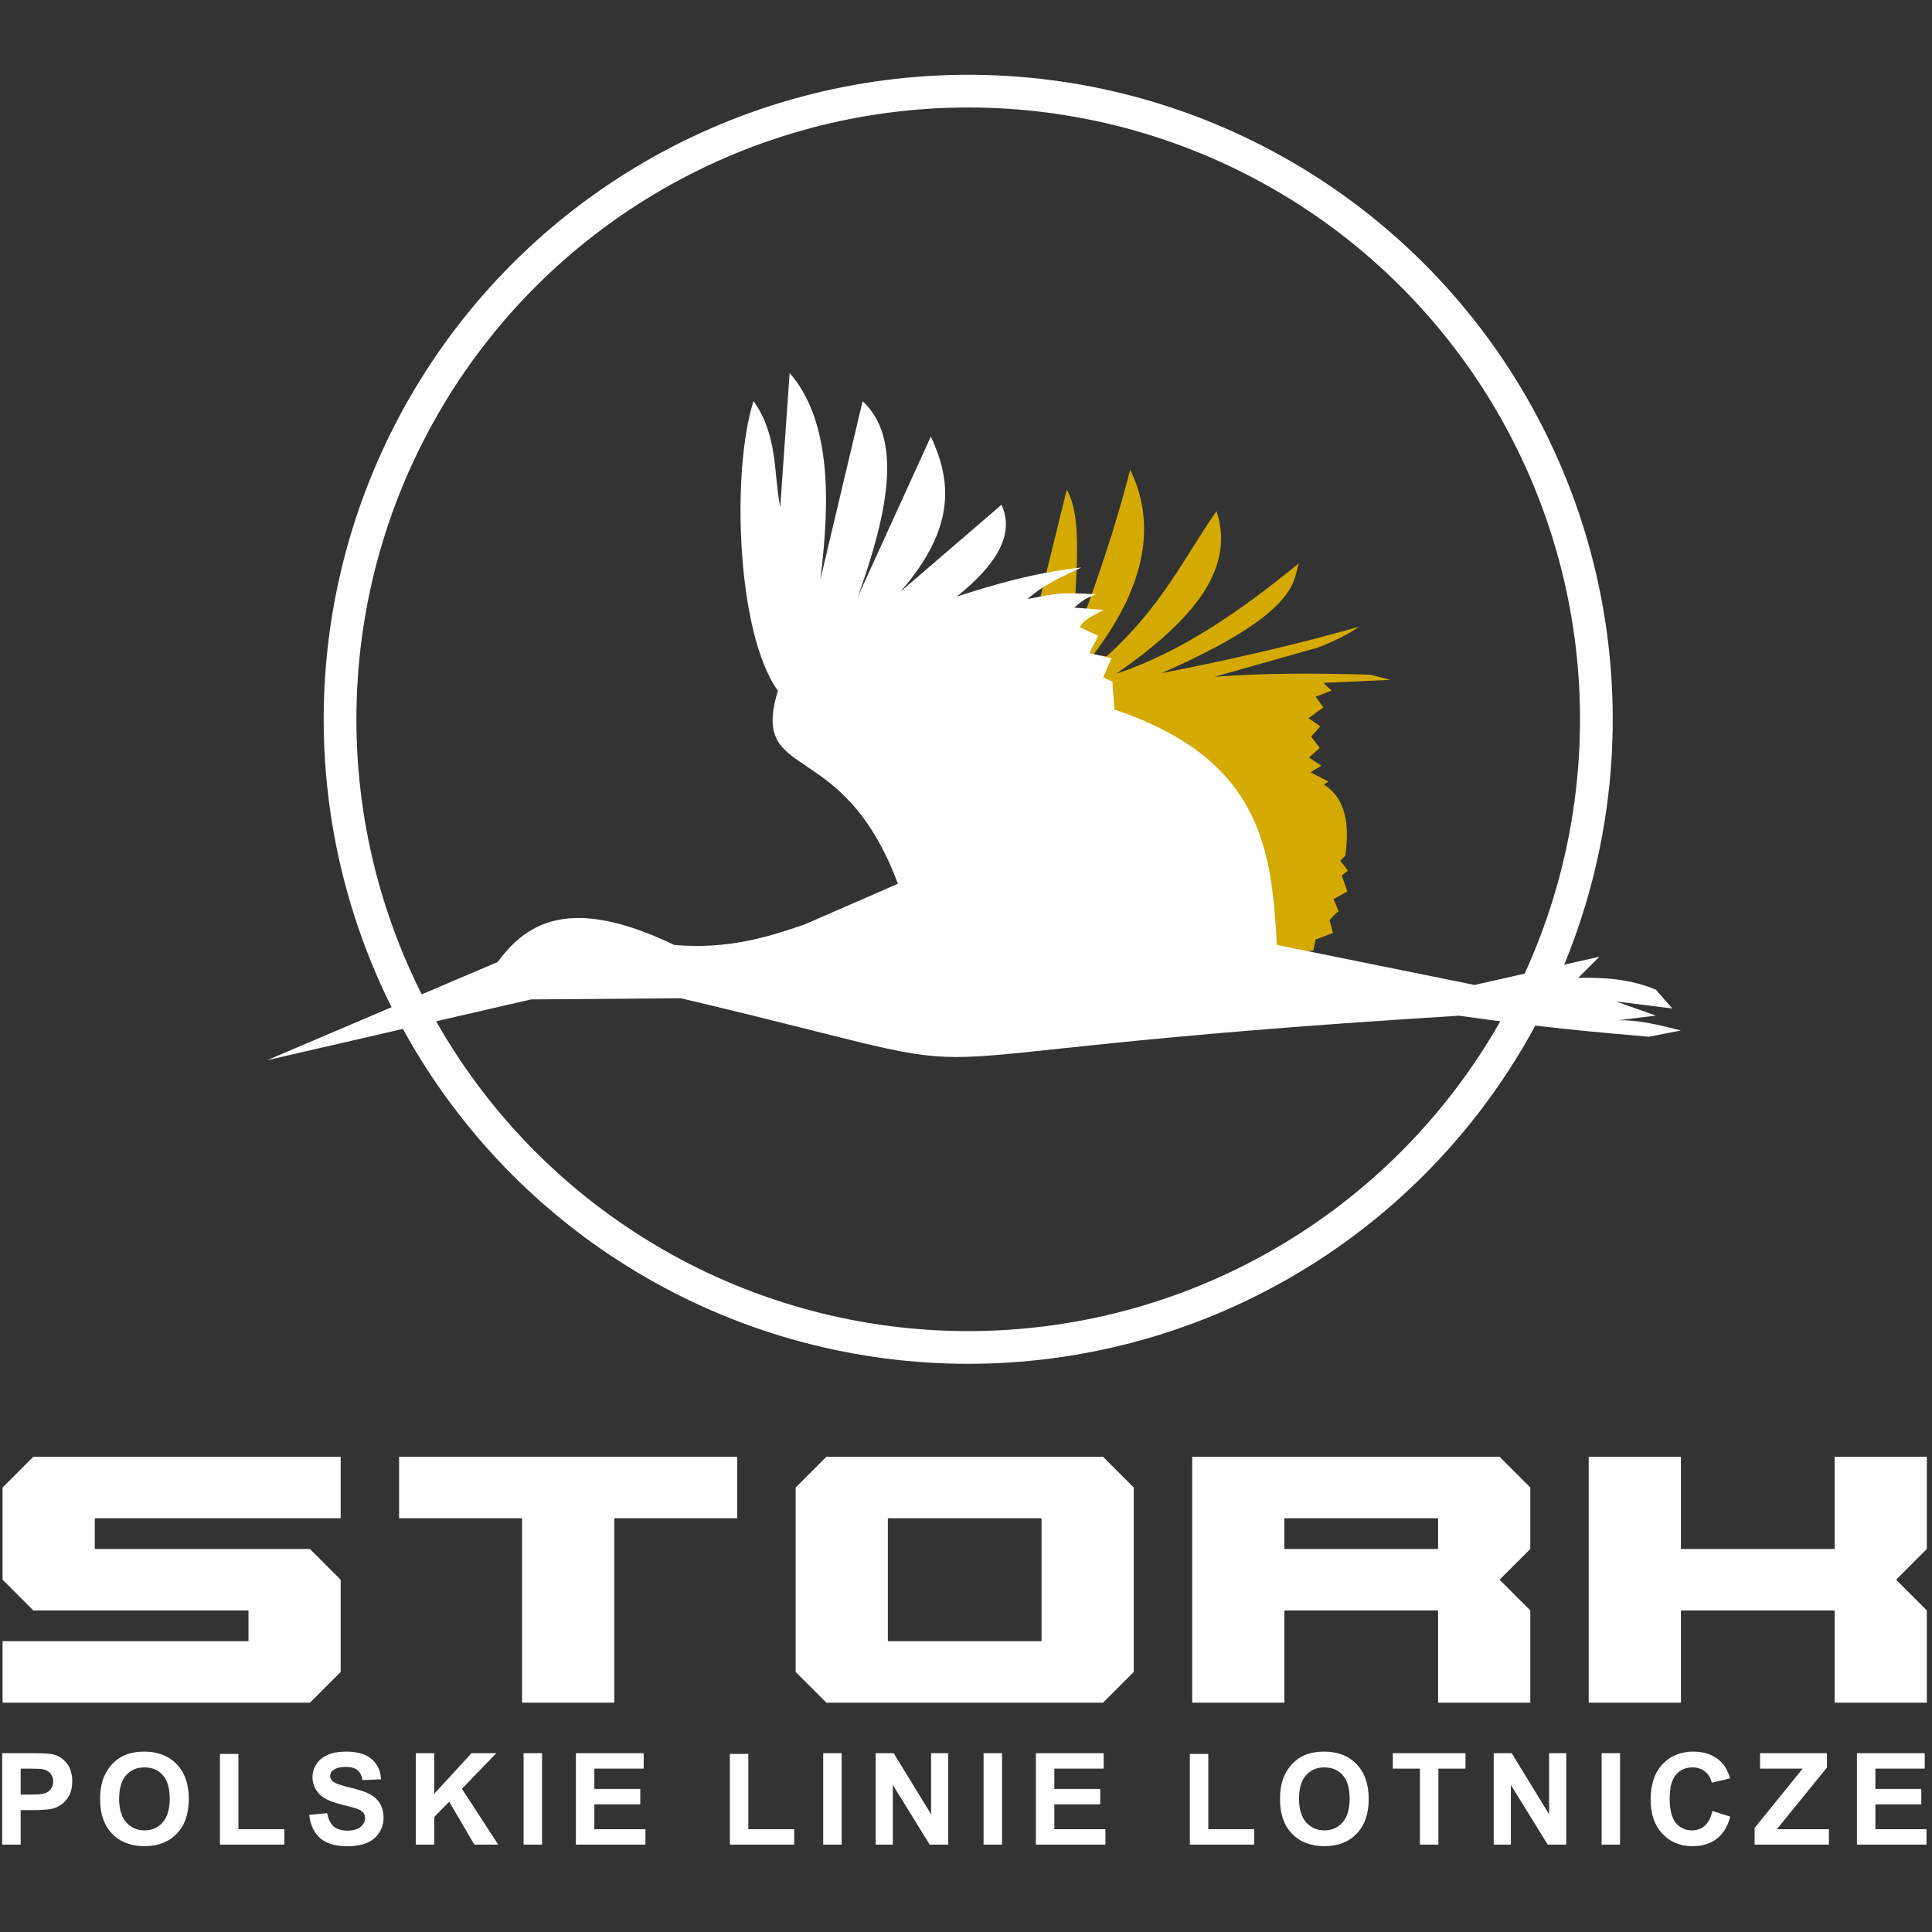 <?xml version="1.0" encoding="UTF-8" standalone="no"?>
<!-- Created with Inkscape (http://www.inkscape.org/) -->

<svg
   xmlns:dc="http://purl.org/dc/elements/1.1/"
   xmlns:cc="http://creativecommons.org/ns#"
   xmlns:rdf="http://www.w3.org/1999/02/22-rdf-syntax-ns#"
   xmlns:svg="http://www.w3.org/2000/svg"
   xmlns="http://www.w3.org/2000/svg"
   xmlns:sodipodi="http://sodipodi.sourceforge.net/DTD/sodipodi-0.dtd"
   xmlns:inkscape="http://www.inkscape.org/namespaces/inkscape"
   width="400mm"
   height="400mm"
   viewBox="0 0 1417.323 1417.323"
   id="svg6420"
   version="1.1"
   inkscape:version="0.91 r13725"
   sodipodi:docname="stork-airline-white-logo.svg">
  <rect x="0" y="0" width="1417.323" height="1417.323" fill="#333333" stroke="none"/>
  <defs
     id="defs6422">
    <pattern
       inkscape:stockid="Stripes 1:5"
       id="Strips1_5"
       patternTransform="translate(0,0) scale(10,10)"
       height="1"
       width="6"
       patternUnits="userSpaceOnUse"
       inkscape:collect="always">
      <rect
         id="rect5615"
         height="2"
         width="1"
         y="-0.5"
         x="0"
         style="fill:black;stroke:none" />
    </pattern>
  </defs>
  <sodipodi:namedview
     id="base"
     pagecolor="#ffffff"
     bordercolor="#666666"
     borderopacity="1.0"
     inkscape:pageopacity="0.0"
     inkscape:pageshadow="2"
     inkscape:zoom="0.35"
     inkscape:cx="-32.497188"
     inkscape:cy="748.57143"
     inkscape:document-units="px"
     inkscape:current-layer="g6393"
     showgrid="false"
     inkscape:window-width="1920"
     inkscape:window-height="1017"
     inkscape:window-x="-8"
     inkscape:window-y="-8"
     inkscape:window-maximized="1" />
  <g
     inkscape:label="Layer 1"
     inkscape:groupmode="layer"
     id="layer1"
     transform="translate(0,364.961)">
    <g
       transform="matrix(0.75,0,0,0.75,-308.3,-255.107)"
       id="g6393">
      <path
         sodipodi:nodetypes="ccccccccccccccccccccccccccccccccccccccccc"
         inkscape:connector-curvature="0"
         id="path4864"
         d="m 1425.5,450.5 c 0.5,-2 29,-118 29,-118 17.928,30.536 6.532,98.215 6.5,151.5 20.502,-54.998 40.266,-110.734 55.5,-171 28.784,58.775 9.757,120.894 -36,181 l 13,1.5 c 54.477,-49.405 74.73,-95.007 107.5,-142 19.802,60.048 -29.108,110.866 -98,159 63.069,-20.83 122.097,-61.712 178.5,-108 -5.92,15.634 3.617,47.236 -134.5,107.5 68.292,-13.271 133.203,-28.232 193.5,-45.5 -8.054,5.472 -16.767,11.108 -40.5,20.5 l -101,28.5 c 51.624,-3.83 102.198,-3.459 152.5,-2 l 19.5,5 -65.5,3 8,7.5 -15.5,6 7.5,10.5 -14.5,10.5 11.5,8 -9,10 8.5,11 -10.5,9.5 12,8 -10.5,6.5 17.5,9 -4.5,3 c 26.183,16.222 23.473,49.847 21,69.5 l -5,5 7.5,9.5 -6,5 5.5,15.5 -13.5,7.5 5,12 c -5.093,3.213 -6.57,6.619 -9,8.5 l 3.5,12.5 -17,6.5 -2.5,11 -55,3 z"
         style="opacity:1;fill:#d4aa00;fill-opacity:1;fill-rule:evenodd;stroke:url(#Strips1_5);stroke-width:0;stroke-linecap:butt;stroke-linejoin:miter;stroke-opacity:1" />
      <path
         sodipodi:nodetypes="ccccccccccccccccccccccccccccccccccccccccccc"
         inkscape:connector-curvature="0"
         id="path4846"
         d="m 1838.112,847.029 c -649.28,40.03 -379.655,72.939 -761.12,-17.071 L 930.43,831.119 672.384,890.543 897.869,794.488 c 29.977,-40.928 73.896,-63.993 172.751,-16.671 51.526,4.506 90.925,-7.405 127.447,-20.047 l 91.282,-39.815 c -54.686,-146.621 -145.07,-97.229 -117.423,-188.798 -40.662,-56.604 -45.48,-215.366 -23.838,-283.336 24.093,33.769 19.474,69.979 26.14,103.748 l 9.21,-131.237 c 38.958,44.857 40.601,118.916 29.931,202.612 l 41.443,-174.983 c 39.048,35.799 25.35,107.861 -4.605,191.1 l 71.375,-156.564 c 19.554,42.216 25.738,88.251 -29.931,151.959 l 99.004,-85.189 c 13.377,28.766 -5.086,58.859 -43.746,89.794 36.794,-11.787 74.447,-23.059 121.912,-28.443 -38.702,17.78 -43.219,23.351 -52.84,30.745 18.031,-2.658 27.276,-7.712 67.468,-4.325 -8.903,2.583 -14.333,6.395 -21.782,12.837 l 28.821,2.204 c -8.673,5.169 -19.69,9.166 -23.155,16.94 l 18.015,8.487 -8.808,16.763 21.704,5.267 -8.106,18.576 8.957,4.169 2.075,27.296 c 145.302,48.763 153.712,139.009 158.866,230.241 l 193.402,39.141 122.028,-27.629 -20.722,20.722 c 26.23,-0.683 51.907,1.402 75.979,11.512 l 16.117,18.419 -55.258,-6.907 39.141,13.814 -36.839,4.605 c 17.792,-0.589 39.147,4.168 61.235,10.024 l -31.304,6.093 c -52.545,-4.529 -105.829,-9.241 -185.705,-20.582 z"
         style="fill:#ffffff;fill-rule:evenodd;stroke:none;stroke-width:0;stroke-linecap:butt;stroke-linejoin:miter;stroke-opacity:1" />
      <circle
         r="614.434"
         cy="557.095"
         cx="1358.112"
         id="path4858"
         style="opacity:1;fill:none;fill-opacity:1;fill-rule:evenodd;stroke:#ffffff;stroke-width:32;stroke-opacity:1" />
      <g
         style="font-style:normal;font-weight:normal;font-size:124.959px;line-height:125%;font-family:sans-serif;letter-spacing:0px;word-spacing:0px;fill:#ffffff;fill-opacity:1;stroke:none;stroke-width:1px;stroke-linecap:butt;stroke-linejoin:miter;stroke-opacity:1"
         id="text4860">
        <path
           d="m 413.219,1657.817 0,-89.448 28.982,0 q 16.474,0 21.477,1.342 7.688,2.014 12.874,8.786 5.186,6.712 5.186,17.389 0,8.237 -2.99,13.851 -2.99,5.613 -7.627,8.847 -4.576,3.173 -9.335,4.21 -6.468,1.281 -18.732,1.281 l -11.776,0 0,33.741 -18.061,0 z m 18.061,-74.317 0,25.382 9.884,0 q 10.678,0 14.278,-1.403 3.6,-1.403 5.613,-4.393 2.075,-2.99 2.075,-6.956 0,-4.881 -2.868,-8.054 -2.868,-3.173 -7.261,-3.966 -3.234,-0.61 -12.996,-0.61 l -8.725,0 z"
           style="font-style:normal;font-variant:normal;font-weight:bold;font-stretch:normal;font-family:Arial;-inkscape-font-specification:'Arial Bold';letter-spacing:15.953px;word-spacing:0.078px;fill:#ffffff;fill-opacity:1"
           id="path4155" />
        <path
           d="m 508.981,1613.642 q 0,-13.667 4.088,-22.942 3.051,-6.834 8.298,-12.264 5.308,-5.43 11.593,-8.054 8.359,-3.539 19.281,-3.539 19.769,0 31.606,12.264 11.898,12.264 11.898,34.108 0,21.66 -11.776,33.925 -11.776,12.203 -31.484,12.203 -19.952,0 -31.728,-12.142 -11.776,-12.203 -11.776,-33.559 z m 18.61,-0.61 q 0,15.193 7.017,23.064 7.017,7.81 17.816,7.81 10.8,0 17.694,-7.749 6.956,-7.81 6.956,-23.369 0,-15.376 -6.773,-22.942 -6.712,-7.566 -17.877,-7.566 -11.166,0 -18,7.688 -6.834,7.627 -6.834,23.064 z"
           style="font-style:normal;font-variant:normal;font-weight:bold;font-stretch:normal;font-family:Arial;-inkscape-font-specification:'Arial Bold';letter-spacing:15.953px;word-spacing:0.078px;fill:#ffffff;fill-opacity:1"
           id="path4157" />
        <path
           d="m 626.22,1657.817 0,-88.716 18.061,0 0,73.645 44.907,0 0,15.071 -62.968,0 z"
           style="font-style:normal;font-variant:normal;font-weight:bold;font-stretch:normal;font-family:Arial;-inkscape-font-specification:'Arial Bold';letter-spacing:15.953px;word-spacing:0.078px;fill:#ffffff;fill-opacity:1"
           id="path4159" />
        <path
           d="m 713.5,1628.713 17.572,-1.708 q 1.586,8.847 6.407,12.996 4.881,4.149 13.118,4.149 8.725,0 13.118,-3.661 4.454,-3.722 4.454,-8.664 0,-3.173 -1.891,-5.369 -1.83,-2.258 -6.468,-3.905 -3.173,-1.098 -14.461,-3.905 -14.522,-3.6 -20.379,-8.847 -8.237,-7.383 -8.237,-18 0,-6.834 3.844,-12.752 3.905,-5.979 11.166,-9.091 7.322,-3.112 17.633,-3.112 16.84,0 25.321,7.383 8.542,7.383 8.969,19.708 l -18.061,0.793 q -1.159,-6.895 -5.003,-9.884 -3.783,-3.051 -11.41,-3.051 -7.871,0 -12.325,3.234 -2.868,2.075 -2.868,5.552 0,3.173 2.685,5.43 3.417,2.868 16.596,5.979 13.179,3.112 19.464,6.468 6.346,3.295 9.884,9.091 3.6,5.736 3.6,14.217 0,7.688 -4.271,14.4 -4.271,6.712 -12.081,10.007 -7.81,3.234 -19.464,3.234 -16.962,0 -26.054,-7.81 -9.091,-7.871 -10.861,-22.881 z"
           style="font-style:normal;font-variant:normal;font-weight:bold;font-stretch:normal;font-family:Arial;-inkscape-font-specification:'Arial Bold';letter-spacing:15.953px;word-spacing:0.078px;fill:#ffffff;fill-opacity:1"
           id="path4161" />
        <path
           d="m 817.742,1657.817 0,-89.448 18.061,0 0,39.721 36.487,-39.721 24.284,0 -33.68,34.84 35.511,54.609 -23.369,0 -24.589,-41.978 -14.644,14.949 0,27.03 -18.061,0 z"
           style="font-style:normal;font-variant:normal;font-weight:bold;font-stretch:normal;font-family:Arial;-inkscape-font-specification:'Arial Bold';letter-spacing:15.953px;word-spacing:0.078px;fill:#ffffff;fill-opacity:1"
           id="path4163" />
        <path
           d="m 923.205,1657.817 0,-89.448 18.061,0 0,89.448 -18.061,0 z"
           style="font-style:normal;font-variant:normal;font-weight:bold;font-stretch:normal;font-family:Arial;-inkscape-font-specification:'Arial Bold';letter-spacing:15.953px;word-spacing:0.078px;fill:#ffffff;fill-opacity:1"
           id="path4165" />
        <path
           d="m 974.365,1657.817 0,-89.448 66.324,0 0,15.132 -48.263,0 0,19.83 44.907,0 0,15.071 -44.907,0 0,24.345 49.972,0 0,15.071 -68.032,0 z"
           style="font-style:normal;font-variant:normal;font-weight:bold;font-stretch:normal;font-family:Arial;-inkscape-font-specification:'Arial Bold';letter-spacing:15.953px;word-spacing:0.078px;fill:#ffffff;fill-opacity:1"
           id="path4167" />
        <path
           d="m 1124.963,1657.817 0,-88.716 18.061,0 0,73.645 44.907,0 0,15.071 -62.968,0 z"
           style="font-style:normal;font-variant:normal;font-weight:bold;font-stretch:normal;font-family:Arial;-inkscape-font-specification:'Arial Bold';letter-spacing:15.953px;word-spacing:0.078px;fill:#ffffff;fill-opacity:1"
           id="path4169" />
        <path
           d="m 1216.27,1657.817 0,-89.448 18.061,0 0,89.448 -18.061,0 z"
           style="font-style:normal;font-variant:normal;font-weight:bold;font-stretch:normal;font-family:Arial;-inkscape-font-specification:'Arial Bold';letter-spacing:15.953px;word-spacing:0.078px;fill:#ffffff;fill-opacity:1"
           id="path4171" />
        <path
           d="m 1267.612,1657.817 0,-89.448 17.572,0 36.609,59.734 0,-59.734 16.779,0 0,89.448 -18.122,0 -36.06,-58.331 0,58.331 -16.779,0 z"
           style="font-style:normal;font-variant:normal;font-weight:bold;font-stretch:normal;font-family:Arial;-inkscape-font-specification:'Arial Bold';letter-spacing:15.953px;word-spacing:0.078px;fill:#ffffff;fill-opacity:1"
           id="path4173" />
        <path
           d="m 1373.136,1657.817 0,-89.448 18.061,0 0,89.448 -18.061,0 z"
           style="font-style:normal;font-variant:normal;font-weight:bold;font-stretch:normal;font-family:Arial;-inkscape-font-specification:'Arial Bold';letter-spacing:15.953px;word-spacing:0.078px;fill:#ffffff;fill-opacity:1"
           id="path4175" />
        <path
           d="m 1424.295,1657.817 0,-89.448 66.324,0 0,15.132 -48.263,0 0,19.83 44.907,0 0,15.071 -44.907,0 0,24.345 49.971,0 0,15.071 -68.032,0 z"
           style="font-style:normal;font-variant:normal;font-weight:bold;font-stretch:normal;font-family:Arial;-inkscape-font-specification:'Arial Bold';letter-spacing:15.953px;word-spacing:0.078px;fill:#ffffff;fill-opacity:1"
           id="path4177" />
        <path
           d="m 1574.894,1657.817 0,-88.716 18.061,0 0,73.645 44.907,0 0,15.071 -62.968,0 z"
           style="font-style:normal;font-variant:normal;font-weight:bold;font-stretch:normal;font-family:Arial;-inkscape-font-specification:'Arial Bold';letter-spacing:15.953px;word-spacing:0.078px;fill:#ffffff;fill-opacity:1"
           id="path4179" />
        <path
           d="m 1663.089,1613.642 q 0,-13.667 4.088,-22.942 3.051,-6.834 8.298,-12.264 5.308,-5.43 11.593,-8.054 8.359,-3.539 19.281,-3.539 19.769,0 31.606,12.264 11.898,12.264 11.898,34.108 0,21.66 -11.776,33.925 -11.776,12.203 -31.484,12.203 -19.952,0 -31.728,-12.142 -11.776,-12.203 -11.776,-33.559 z m 18.61,-0.61 q 0,15.193 7.017,23.064 7.017,7.81 17.816,7.81 10.8,0 17.695,-7.749 6.956,-7.81 6.956,-23.369 0,-15.376 -6.773,-22.942 -6.712,-7.566 -17.878,-7.566 -11.166,0 -18,7.688 -6.834,7.627 -6.834,23.064 z"
           style="font-style:normal;font-variant:normal;font-weight:bold;font-stretch:normal;font-family:Arial;-inkscape-font-specification:'Arial Bold';letter-spacing:15.953px;word-spacing:0.078px;fill:#ffffff;fill-opacity:1"
           id="path4181" />
        <path
           d="m 1799.975,1657.817 0,-74.317 -26.542,0 0,-15.132 71.083,0 0,15.132 -26.481,0 0,74.317 -18.061,0 z"
           style="font-style:normal;font-variant:normal;font-weight:bold;font-stretch:normal;font-family:Arial;-inkscape-font-specification:'Arial Bold';letter-spacing:15.953px;word-spacing:0.078px;fill:#ffffff;fill-opacity:1"
           id="path4183" />
        <path
           d="m 1872.123,1657.817 0,-89.448 17.572,0 36.609,59.734 0,-59.734 16.779,0 0,89.448 -18.122,0 -36.06,-58.331 0,58.331 -16.779,0 z"
           style="font-style:normal;font-variant:normal;font-weight:bold;font-stretch:normal;font-family:Arial;-inkscape-font-specification:'Arial Bold';letter-spacing:15.953px;word-spacing:0.078px;fill:#ffffff;fill-opacity:1"
           id="path4185" />
        <path
           d="m 1977.647,1657.817 0,-89.448 18.061,0 0,89.448 -18.061,0 z"
           style="font-style:normal;font-variant:normal;font-weight:bold;font-stretch:normal;font-family:Arial;-inkscape-font-specification:'Arial Bold';letter-spacing:15.953px;word-spacing:0.078px;fill:#ffffff;fill-opacity:1"
           id="path4187" />
        <path
           d="m 2086.039,1624.93 17.511,5.552 q -4.027,14.644 -13.423,21.782 -9.335,7.078 -23.735,7.078 -17.817,0 -29.287,-12.142 -11.471,-12.203 -11.471,-33.314 0,-22.332 11.532,-34.657 11.532,-12.386 30.325,-12.386 16.413,0 26.664,9.701 6.101,5.736 9.152,16.474 l -17.877,4.271 q -1.586,-6.956 -6.651,-10.983 -5.003,-4.027 -12.203,-4.027 -9.945,0 -16.169,7.139 -6.163,7.139 -6.163,23.125 0,16.962 6.101,24.162 6.102,7.2 15.864,7.2 7.2,0 12.386,-4.576 5.186,-4.576 7.444,-14.4 z"
           style="font-style:normal;font-variant:normal;font-weight:bold;font-stretch:normal;font-family:Arial;-inkscape-font-specification:'Arial Bold';letter-spacing:15.953px;word-spacing:0.078px;fill:#ffffff;fill-opacity:1"
           id="path4189" />
        <path
           d="m 2127.313,1657.817 0,-16.291 46.982,-58.026 -41.673,0 0,-15.132 65.469,0 0,14.034 -48.995,60.344 50.887,0 0,15.071 -72.669,0 z"
           style="font-style:normal;font-variant:normal;font-weight:bold;font-stretch:normal;font-family:Arial;-inkscape-font-specification:'Arial Bold';letter-spacing:15.953px;word-spacing:0.078px;fill:#ffffff;fill-opacity:1"
           id="path4191" />
        <path
           d="m 2227.407,1657.817 0,-89.448 66.324,0 0,15.132 -48.263,0 0,19.83 44.907,0 0,15.071 -44.907,0 0,24.345 49.971,0 0,15.071 -68.032,0 z"
           style="font-style:normal;font-variant:normal;font-weight:bold;font-stretch:normal;font-family:Arial;-inkscape-font-specification:'Arial Bold';letter-spacing:15.953px;word-spacing:0.078px;fill:#ffffff;fill-opacity:1"
           id="path4193" />
      </g>
      <g
         style="font-style:normal;font-weight:normal;font-size:66.814px;line-height:125%;font-family:sans-serif;letter-spacing:0px;word-spacing:0px;fill:#ffffff;fill-opacity:1;stroke:none;stroke-width:1px;stroke-linecap:butt;stroke-linejoin:miter;stroke-opacity:1"
         id="text6389">
        <path
           d="m 744.305,1488.905 -30.066,30.066 -300.662,0 0,-60.132 240.529,0 0,-30.066 -210.463,0 -30.066,-30.066 0,-90.198 30.066,-30.066 300.662,0 0,60.132 -240.529,0 0,30.066 210.463,0 30.066,30.066 0,90.198 z"
           style="font-style:normal;font-variant:normal;font-weight:normal;font-stretch:normal;font-size:300.662px;font-family:'New Horizons';-inkscape-font-specification:'New Horizons';letter-spacing:-3.228px;fill:#ffffff;fill-opacity:1"
           id="path4144" />
        <path
           d="m 1132.173,1338.574 -120.265,0 0,180.397 -90.198,0 0,-180.397 -120.265,0 0,-60.132 330.728,0 0,60.132 z"
           style="font-style:normal;font-variant:normal;font-weight:normal;font-stretch:normal;font-size:300.662px;font-family:'New Horizons';-inkscape-font-specification:'New Horizons';letter-spacing:-3.228px;fill:#ffffff;fill-opacity:1"
           id="path4146" />
        <path
           d="m 1520.04,1488.905 -30.066,30.066 -270.596,0 -30.066,-30.066 0,-180.397 30.066,-30.066 270.596,0 30.066,30.066 0,180.397 z m -90.198,-30.066 0,-120.265 -150.331,0 0,120.265 150.331,0 z"
           style="font-style:normal;font-variant:normal;font-weight:normal;font-stretch:normal;font-size:300.662px;font-family:'New Horizons';-inkscape-font-specification:'New Horizons';letter-spacing:-3.228px;fill:#ffffff;fill-opacity:1"
           id="path4148" />
        <path
           d="m 1907.908,1518.971 -90.198,0 0,-90.198 -150.331,0 0,90.198 -90.198,0 0,-240.529 300.662,0 30.066,30.066 0,60.132 -30.066,30.066 30.066,30.066 0,90.198 z m -90.198,-150.331 0,-30.066 -150.331,0 0,30.066 150.331,0 z"
           style="font-style:normal;font-variant:normal;font-weight:normal;font-stretch:normal;font-size:300.662px;font-family:'New Horizons';-inkscape-font-specification:'New Horizons';letter-spacing:-3.228px;fill:#ffffff;fill-opacity:1"
           id="path4150" />
        <path
           d="m 2295.775,1518.971 -90.198,0 0,-90.198 -150.331,0 0,90.198 -90.198,0 0,-240.529 90.198,0 0,90.199 150.331,0 0,-90.199 90.198,0 0,90.199 -30.066,30.066 30.066,30.066 0,90.198 z"
           style="font-style:normal;font-variant:normal;font-weight:normal;font-stretch:normal;font-size:300.662px;font-family:'New Horizons';-inkscape-font-specification:'New Horizons';letter-spacing:-3.228px;fill:#ffffff;fill-opacity:1"
           id="path4152" />
      </g>
    </g>
  </g>
</svg>

